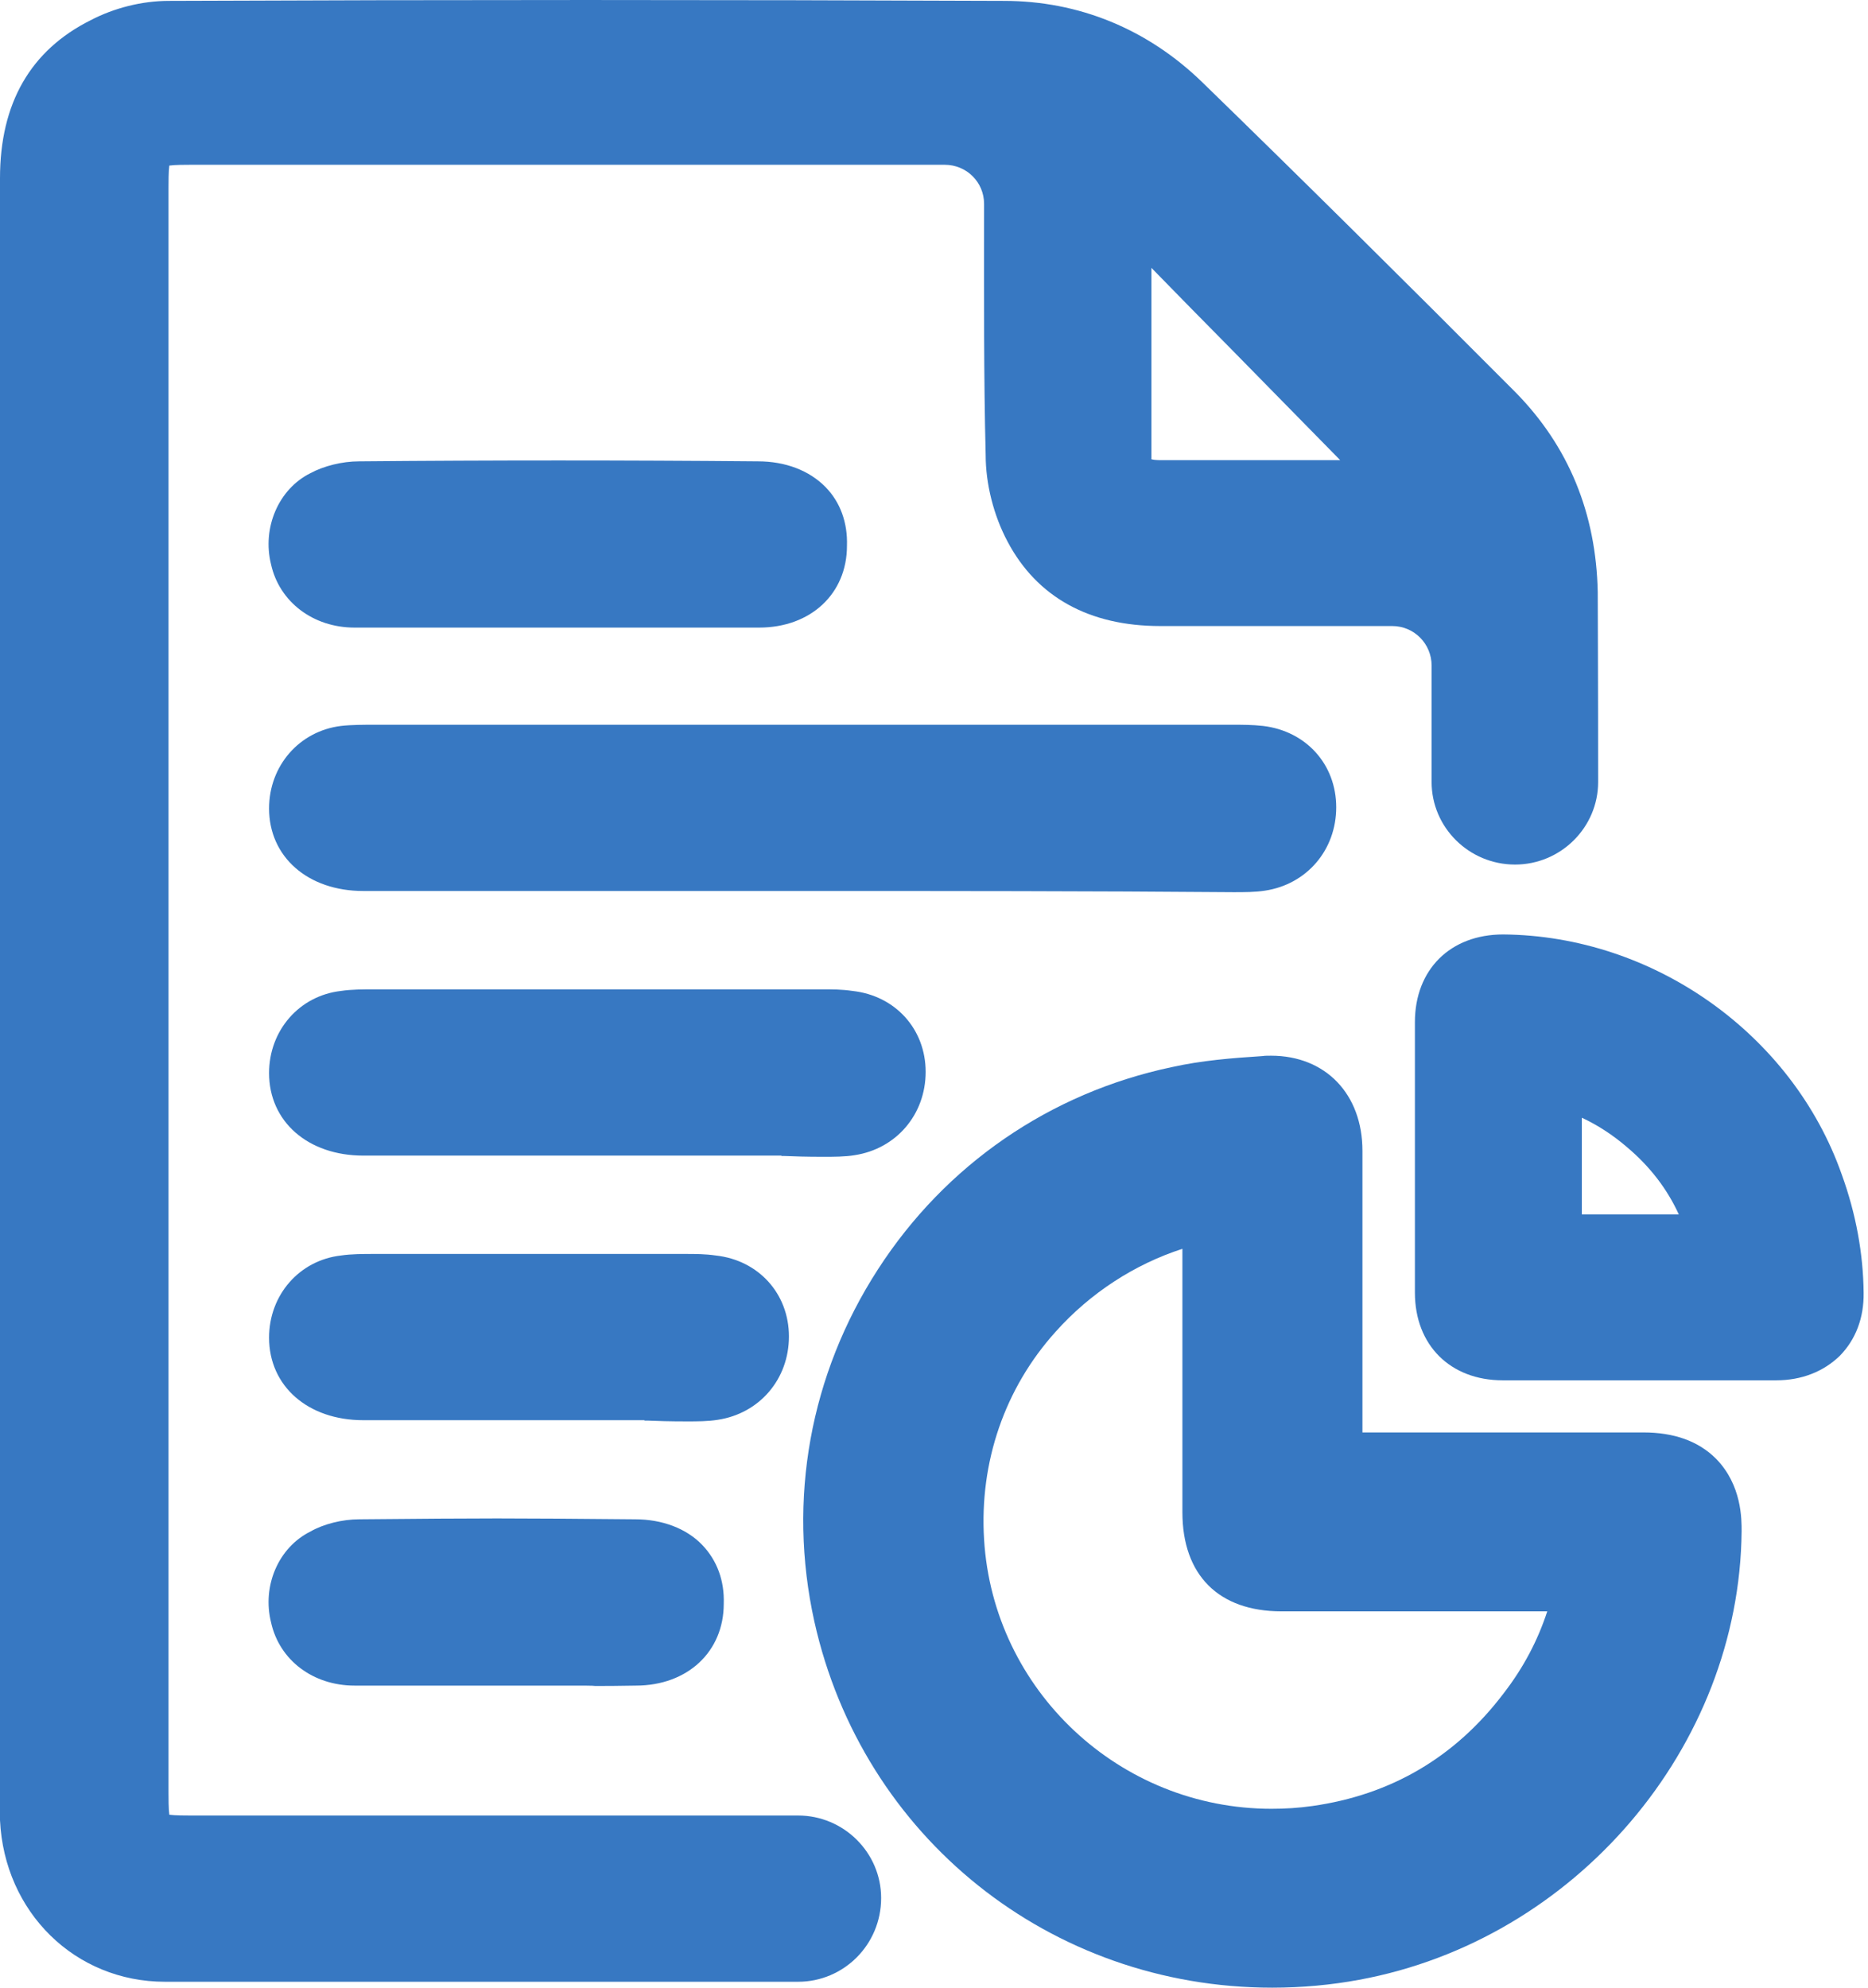 <svg width="47" height="50" viewBox="0 0 47 50" fill="none" xmlns="http://www.w3.org/2000/svg">
<path d="M40.2 14.893C40.16 12.917 39.47 11.228 38.13 9.867C35.21 6.936 32.63 4.383 30.25 2.069C28.87 0.728 27.14 0.022 25.26 0.022C18.27 -0.007 11.2 -0.007 4.25 0.022C3.57 0.022 2.87 0.201 2.28 0.509C0.77 1.264 0 2.595 0 4.483V45.788C0.11 48.103 1.89 49.851 4.15 49.851H20.08C21.23 49.851 22.17 48.917 22.17 47.745C22.17 46.603 21.23 45.669 20.08 45.669H4.8C4.67 45.669 4.4 45.669 4.26 45.649C4.24 45.51 4.24 45.222 4.24 45.083V4.721C4.24 4.592 4.24 4.304 4.26 4.165C4.4 4.145 4.67 4.145 4.8 4.145H23.77C24.32 4.145 24.76 4.582 24.76 5.128V5.347C24.76 7.453 24.75 9.45 24.8 11.446C24.8 12.172 25 12.966 25.35 13.622C26.09 15.023 27.41 15.748 29.19 15.748H35.03C35.58 15.748 36.02 16.195 36.02 16.741V19.672C36.02 20.814 36.96 21.748 38.12 21.748C39.27 21.748 40.21 20.814 40.21 19.672C40.21 17.059 40.2 15.231 40.2 14.893ZM29.22 11.575C29 11.575 28.94 11.546 28.97 11.536V6.738C29.65 7.433 30.32 8.119 30.99 8.794C31.91 9.728 32.82 10.662 33.72 11.575H29.22Z" fill="#3778C2"/>
<path d="M33.62 20.308C33.62 21.38 32.88 22.245 31.83 22.404C31.58 22.443 31.31 22.443 31.04 22.443C27.43 22.413 23.84 22.413 20.24 22.413H9.14C7.75 22.413 6.77 21.559 6.77 20.337C6.77 19.264 7.53 18.39 8.58 18.261C8.84 18.231 9.15 18.231 9.41 18.231H31.01C31.27 18.231 31.51 18.231 31.78 18.261C32.86 18.39 33.62 19.225 33.62 20.308Z" fill="#3778C2"/>
<path d="M23.29 26.963C23.29 28.036 22.55 28.9 21.5 29.059C21.26 29.099 20.98 29.099 20.71 29.099C20.29 29.099 19.97 29.089 19.74 29.079H19.66V29.069H9.14C7.75 29.069 6.77 28.215 6.77 26.993C6.77 25.92 7.53 25.046 8.58 24.927C8.84 24.887 9.15 24.887 9.41 24.887H20.68C20.95 24.887 21.18 24.887 21.45 24.927C22.53 25.046 23.29 25.89 23.29 26.963Z" fill="#3778C2"/>
<path d="M19.85 33.619C19.85 34.692 19.11 35.556 18.06 35.715C17.81 35.755 17.54 35.755 17.27 35.755C16.85 35.755 16.53 35.745 16.3 35.735H16.22L16.21 35.725H9.14C7.75 35.725 6.77 34.871 6.77 33.649C6.77 32.576 7.53 31.702 8.58 31.582C8.84 31.543 9.15 31.543 9.41 31.543H17.23C17.5 31.543 17.74 31.543 18.01 31.582C19.09 31.702 19.85 32.546 19.85 33.619Z" fill="#3778C2"/>
<path d="M21.31 13.731C21.31 14.933 20.4 15.787 19.1 15.787H8.92C7.88 15.787 7.03 15.142 6.82 14.198C6.59 13.274 7.01 12.301 7.81 11.903C8.14 11.725 8.6 11.605 9.04 11.605C12.41 11.575 15.7 11.575 19.07 11.605C19.76 11.605 20.36 11.834 20.77 12.251C21.14 12.629 21.33 13.145 21.31 13.731Z" fill="#3778C2"/>
<path d="M18.21 40.344C18.21 41.546 17.3 42.401 16 42.401C15.5 42.41 15.26 42.41 15.14 42.41H14.97C14.9 42.401 14.8 42.401 14.03 42.401H8.92C7.88 42.401 7.03 41.765 6.82 40.811C6.59 39.887 7.01 38.924 7.81 38.526C8.14 38.337 8.61 38.218 9.04 38.218C12.39 38.188 12.62 38.188 15.98 38.218C16.66 38.218 17.27 38.447 17.67 38.864C18.04 39.252 18.23 39.758 18.21 40.344Z" fill="#3778C2"/>
<path d="M43.17 36.688C42.73 36.251 42.12 36.033 41.35 36.033H34.28V28.95C34.28 27.52 33.35 26.556 31.98 26.556C31.9 26.556 31.82 26.556 31.76 26.566C30.99 26.616 30.24 26.675 29.48 26.844C26.42 27.49 23.79 29.298 22.09 31.93C20.38 34.573 19.81 37.722 20.49 40.791C21.7 46.215 26.43 50 32.01 50C32.76 50 33.5 49.931 34.2 49.801C39.64 48.798 43.77 43.95 43.82 38.516C43.82 38.228 43.83 37.354 43.17 36.688ZM32.24 40.533H38.93C38.69 41.268 38.33 41.953 37.83 42.599C36.61 44.209 34.99 45.152 33.02 45.43C32.67 45.48 32.33 45.5 31.99 45.5C28.17 45.5 24.99 42.52 24.76 38.725C24.64 36.778 25.28 34.92 26.56 33.5C27.43 32.526 28.55 31.801 29.75 31.414V38.039C29.75 39.619 30.66 40.533 32.24 40.533Z" fill="#3778C2"/>
<path d="M46.34 29.546C45.1 26.02 41.61 23.536 37.82 23.506C36.49 23.506 35.6 24.39 35.6 25.712V32.516C35.6 33.837 36.49 34.722 37.81 34.722H44.69C45.33 34.722 45.88 34.503 46.29 34.106C46.69 33.698 46.9 33.152 46.89 32.516C46.88 31.543 46.7 30.539 46.34 29.546ZM42.24 30.549H39.8V28.116C40.2 28.304 40.57 28.543 40.93 28.851C41.52 29.347 41.95 29.914 42.24 30.549Z" fill="#3778C2"/>
</svg>
